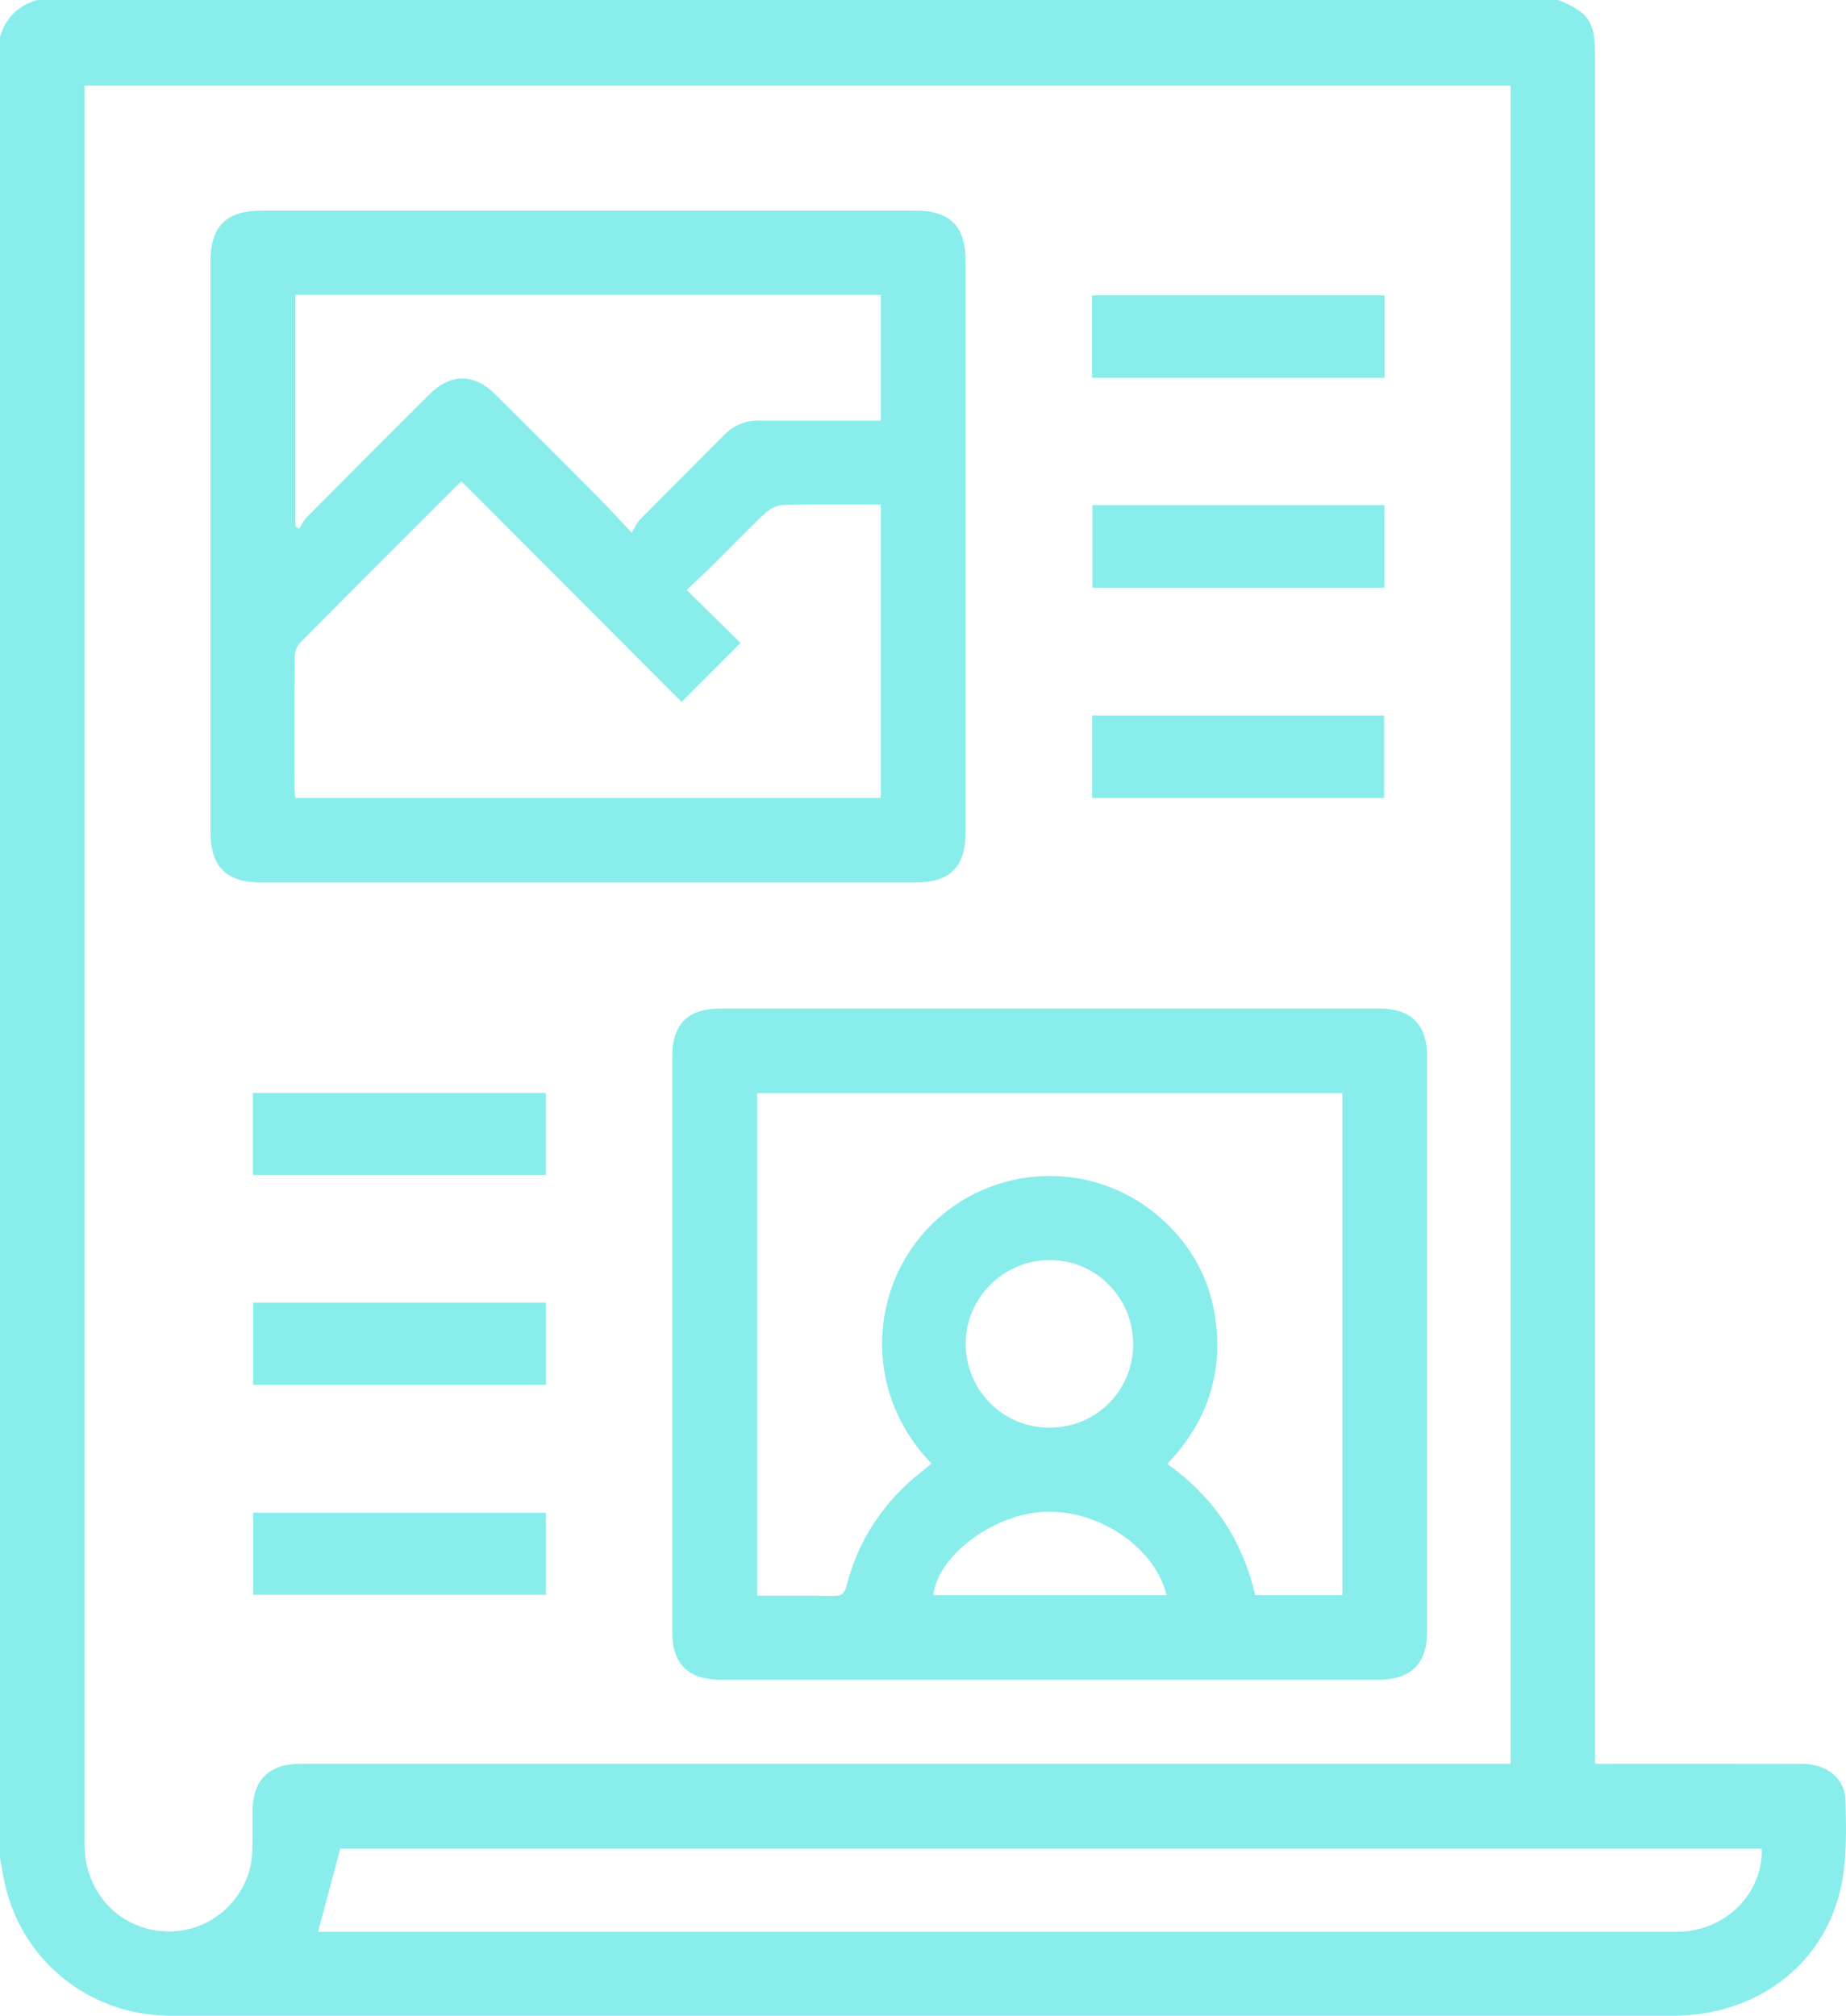 <?xml version="1.0" encoding="UTF-8"?><svg id="Layer_1" xmlns="http://www.w3.org/2000/svg" viewBox="0 0 851.28 929.48"><defs><style>.cls-1{fill:#89edec;stroke-width:0px;}</style></defs><g id="HmwZ0E.tif"><path class="cls-1" d="m0,856.68C0,576.82,0,296.97,0,17.11,2.54,8.24,8.29,2.58,17.11,0h701.46c14.29,5.83,17,9.93,17,25.78,0,259.87,0,519.74,0,779.6v7.91c3.03,0,5.11,0,7.18,0,29.46,0,58.92-.04,88.39.03,11.07.03,19.69,6.51,19.93,16.97.32,13.58.69,27.65-2.31,40.74-8.14,35.6-39.33,58.44-77.2,58.44-230.38.02-460.75,0-691.13,0-1.33,0-2.66,0-3.99-.03-35.18-.97-64.91-24.47-73.59-58.3-1.22-4.75-1.92-9.64-2.85-14.47ZM696.6,39.47H39.01v8.25c0,266.14,0,532.27,0,798.41,0,2.28-.05,4.57.07,6.84,1.34,24.7,22.73,41.55,46.7,36.82,16.9-3.34,29.97-18.59,30.55-35.85.2-6.08.07-12.16.09-18.25.04-14.96,7.45-22.4,22.45-22.4,183.42,0,366.85,0,550.27,0h7.46V39.47ZM146.68,890.76h5.61c205.67,0,411.35,0,617.02,0,2.09,0,4.19.05,6.27-.07,21-1.13,37.36-18.01,36.86-38.24H156.91c-3.5,13.12-6.8,25.47-10.22,38.31Z"/><path class="cls-1" d="m483.91,774.55c-50.55,0-101.11,0-151.66,0-14.81,0-22.21-7.25-22.22-21.9-.02-88.57-.02-177.15,0-265.72,0-14.74,7.25-21.88,22.16-21.88,101.3-.01,202.6-.01,303.89,0,14.7,0,22.03,7.38,22.03,22.1.01,88.38.01,176.77,0,265.15,0,14.9-7.47,22.25-22.55,22.25-50.55,0-101.11,0-151.66,0Zm135.12-39.01v-231.46h-269.86v231.73c12.04,0,23.61-.13,35.18.08,3.67.07,5.11-.98,6.07-4.74,4.71-18.49,14.22-34.27,28.28-47.21,3.46-3.19,7.24-6.04,10.88-9.06-32.46-33.58-28.25-82.13-.23-110.01,28.34-28.21,73.52-30.33,104.18-4.68,15.73,13.16,24.97,30.07,27.28,50.34,2.82,24.81-5.13,46.28-22.53,64.5,21.43,15.15,34.73,35.29,40.56,60.52h40.2Zm-96.46-115.83c-.02-21.47-17.42-38.85-38.73-38.69-21.37.16-38.75,17.78-38.51,39.03.24,21.25,17.37,38.25,38.57,38.27,21.59.03,38.68-17.05,38.67-38.62Zm15.4,115.84c-5.44-22.3-31.88-39.93-57.22-38.38-23.42,1.43-48.46,20.5-50.33,38.38h107.55Z"/><path class="cls-1" d="m271.36,97.1c50.17,0,100.35,0,150.52,0,16.21,0,23.38,7.09,23.39,23.2.02,87.82.01,175.63,0,263.45,0,16.11-7.17,23.19-23.39,23.19-100.35,0-200.7,0-301.05,0-16.51,0-23.77-7.17-23.77-23.47,0-87.63,0-175.25,0-262.88,0-16.31,7.27-23.49,23.77-23.49,50.17,0,100.35,0,150.52,0Zm134.85,270.85v-135.25c-15.27,0-30.08-.18-44.88.16-2.8.07-6.15,1.6-8.23,3.55-8.45,7.93-16.47,16.31-24.7,24.47-3.45,3.42-7.04,6.71-11.71,11.15,8.98,8.86,17.16,16.93,24.79,24.45-8.69,8.7-17.51,17.55-27.15,27.2-33.6-33.66-67.5-67.63-101.41-101.6-.32.19-.69.33-.95.59-24.6,24.58-49.23,49.13-73.69,73.84-1.49,1.51-2.36,4.29-2.38,6.49-.18,19.95-.11,39.91-.09,59.86,0,1.64.22,3.28.36,5.1h270.05ZM136.21,136.01v106.53c.57.43,1.15.86,1.72,1.3,1.13-1.76,1.99-3.78,3.43-5.23,18.88-19.02,37.8-38.01,56.8-56.91,9.63-9.58,20.45-9.57,30.03-.05,16.04,15.95,32.03,31.95,47.97,47.99,4.67,4.69,9.12,9.6,15.14,15.96,1.66-2.64,2.51-4.71,3.96-6.18,12.83-12.98,25.79-25.82,38.64-38.78,4.54-4.58,9.86-6.9,16.33-6.71,4.18.12,8.36.02,12.54.02,14.41,0,28.82,0,43.47,0v-57.95H136.21Z"/><path class="cls-1" d="m503.61,174.2v-38.04h134.84v38.04h-134.84Z"/><path class="cls-1" d="m503.77,232.92h134.64v38.07h-134.64v-38.07Z"/><path class="cls-1" d="m638.33,367.97h-134.67v-38.01h134.67v38.01Z"/><path class="cls-1" d="m251.77,600.67v37.87H116.72v-37.87h135.05Z"/><path class="cls-1" d="m251.77,697.52v37.89H116.74v-37.89h135.03Z"/><path class="cls-1" d="m116.63,541.74v-37.75h135.1v37.75H116.63Z"/></g></svg>